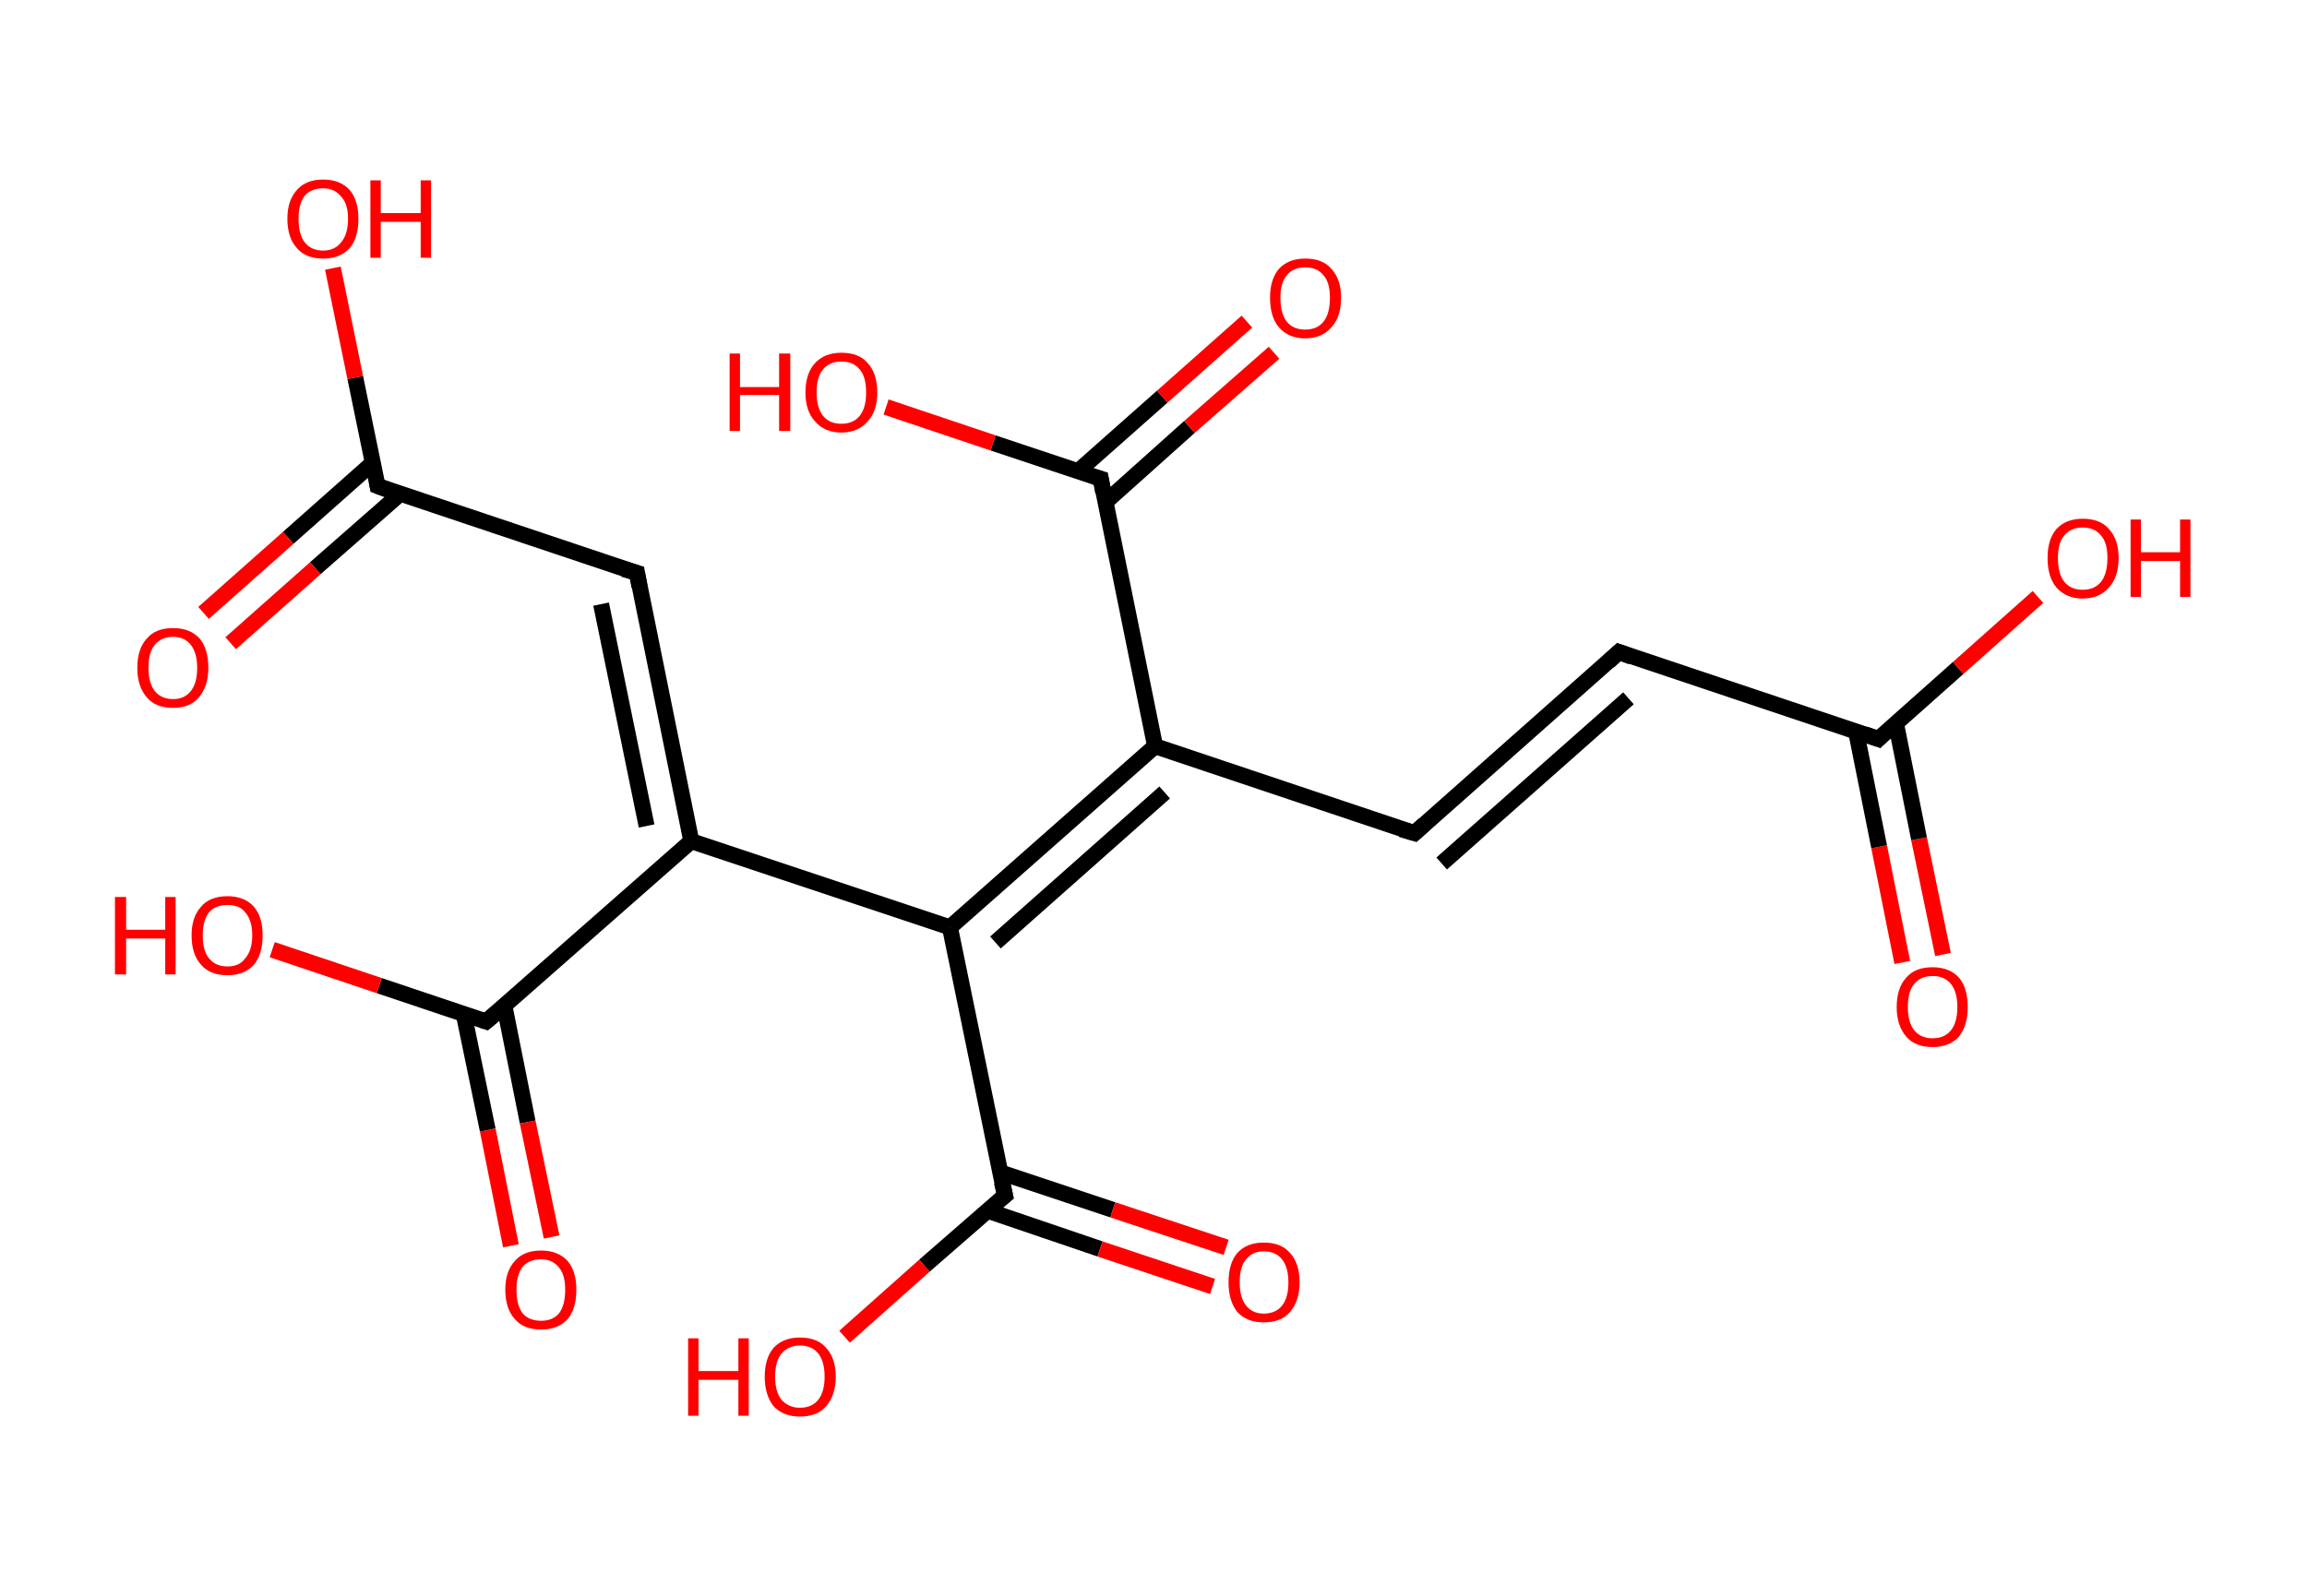 <?xml version='1.0' encoding='ASCII' standalone='yes'?>
<svg xmlns="http://www.w3.org/2000/svg" xmlns:rdkit="http://www.rdkit.org/xml" xmlns:xlink="http://www.w3.org/1999/xlink" version="1.1" baseProfile="full" xml:space="preserve" width="289px" height="200px" viewBox="0 0 289 200">
<!-- END OF HEADER -->
<rect style="opacity:1.0;fill:#FFFFFF;stroke:none" width="289.0" height="200.0" x="0.0" y="0.0"> </rect>
<path class="bond-0 atom-0 atom-1" d="M 238.3,120.6 L 235.4,106.1" style="fill:none;fill-rule:evenodd;stroke:#FF0000;stroke-width:2.0px;stroke-linecap:butt;stroke-linejoin:miter;stroke-opacity:1"/>
<path class="bond-0 atom-0 atom-1" d="M 235.4,106.1 L 232.5,91.6" style="fill:none;fill-rule:evenodd;stroke:#000000;stroke-width:2.0px;stroke-linecap:butt;stroke-linejoin:miter;stroke-opacity:1"/>
<path class="bond-0 atom-0 atom-1" d="M 243.4,119.6 L 240.4,105.1" style="fill:none;fill-rule:evenodd;stroke:#FF0000;stroke-width:2.0px;stroke-linecap:butt;stroke-linejoin:miter;stroke-opacity:1"/>
<path class="bond-0 atom-0 atom-1" d="M 240.4,105.1 L 237.5,90.6" style="fill:none;fill-rule:evenodd;stroke:#000000;stroke-width:2.0px;stroke-linecap:butt;stroke-linejoin:miter;stroke-opacity:1"/>
<path class="bond-1 atom-1 atom-2" d="M 235.3,92.6 L 245.3,83.7" style="fill:none;fill-rule:evenodd;stroke:#000000;stroke-width:2.0px;stroke-linecap:butt;stroke-linejoin:miter;stroke-opacity:1"/>
<path class="bond-1 atom-1 atom-2" d="M 245.3,83.7 L 255.3,74.8" style="fill:none;fill-rule:evenodd;stroke:#FF0000;stroke-width:2.0px;stroke-linecap:butt;stroke-linejoin:miter;stroke-opacity:1"/>
<path class="bond-2 atom-1 atom-3" d="M 235.3,92.6 L 202.8,81.7" style="fill:none;fill-rule:evenodd;stroke:#000000;stroke-width:2.0px;stroke-linecap:butt;stroke-linejoin:miter;stroke-opacity:1"/>
<path class="bond-3 atom-3 atom-4" d="M 202.8,81.7 L 177.2,104.4" style="fill:none;fill-rule:evenodd;stroke:#000000;stroke-width:2.0px;stroke-linecap:butt;stroke-linejoin:miter;stroke-opacity:1"/>
<path class="bond-3 atom-3 atom-4" d="M 204.0,87.5 L 180.6,108.2" style="fill:none;fill-rule:evenodd;stroke:#000000;stroke-width:2.0px;stroke-linecap:butt;stroke-linejoin:miter;stroke-opacity:1"/>
<path class="bond-4 atom-4 atom-5" d="M 177.2,104.4 L 144.7,93.5" style="fill:none;fill-rule:evenodd;stroke:#000000;stroke-width:2.0px;stroke-linecap:butt;stroke-linejoin:miter;stroke-opacity:1"/>
<path class="bond-5 atom-5 atom-6" d="M 144.7,93.5 L 137.9,60.0" style="fill:none;fill-rule:evenodd;stroke:#000000;stroke-width:2.0px;stroke-linecap:butt;stroke-linejoin:miter;stroke-opacity:1"/>
<path class="bond-6 atom-6 atom-7" d="M 138.5,62.9 L 149.0,53.5" style="fill:none;fill-rule:evenodd;stroke:#000000;stroke-width:2.0px;stroke-linecap:butt;stroke-linejoin:miter;stroke-opacity:1"/>
<path class="bond-6 atom-6 atom-7" d="M 149.0,53.5 L 159.6,44.2" style="fill:none;fill-rule:evenodd;stroke:#FF0000;stroke-width:2.0px;stroke-linecap:butt;stroke-linejoin:miter;stroke-opacity:1"/>
<path class="bond-6 atom-6 atom-7" d="M 135.1,59.0 L 145.6,49.7" style="fill:none;fill-rule:evenodd;stroke:#000000;stroke-width:2.0px;stroke-linecap:butt;stroke-linejoin:miter;stroke-opacity:1"/>
<path class="bond-6 atom-6 atom-7" d="M 145.6,49.7 L 156.2,40.3" style="fill:none;fill-rule:evenodd;stroke:#FF0000;stroke-width:2.0px;stroke-linecap:butt;stroke-linejoin:miter;stroke-opacity:1"/>
<path class="bond-7 atom-6 atom-8" d="M 137.9,60.0 L 124.4,55.5" style="fill:none;fill-rule:evenodd;stroke:#000000;stroke-width:2.0px;stroke-linecap:butt;stroke-linejoin:miter;stroke-opacity:1"/>
<path class="bond-7 atom-6 atom-8" d="M 124.4,55.5 L 111.0,51.0" style="fill:none;fill-rule:evenodd;stroke:#FF0000;stroke-width:2.0px;stroke-linecap:butt;stroke-linejoin:miter;stroke-opacity:1"/>
<path class="bond-8 atom-5 atom-9" d="M 144.7,93.5 L 119.0,116.2" style="fill:none;fill-rule:evenodd;stroke:#000000;stroke-width:2.0px;stroke-linecap:butt;stroke-linejoin:miter;stroke-opacity:1"/>
<path class="bond-8 atom-5 atom-9" d="M 145.9,99.3 L 124.7,118.1" style="fill:none;fill-rule:evenodd;stroke:#000000;stroke-width:2.0px;stroke-linecap:butt;stroke-linejoin:miter;stroke-opacity:1"/>
<path class="bond-9 atom-9 atom-10" d="M 119.0,116.2 L 125.9,149.8" style="fill:none;fill-rule:evenodd;stroke:#000000;stroke-width:2.0px;stroke-linecap:butt;stroke-linejoin:miter;stroke-opacity:1"/>
<path class="bond-10 atom-10 atom-11" d="M 123.7,151.7 L 137.8,156.5" style="fill:none;fill-rule:evenodd;stroke:#000000;stroke-width:2.0px;stroke-linecap:butt;stroke-linejoin:miter;stroke-opacity:1"/>
<path class="bond-10 atom-10 atom-11" d="M 137.8,156.5 L 151.9,161.2" style="fill:none;fill-rule:evenodd;stroke:#FF0000;stroke-width:2.0px;stroke-linecap:butt;stroke-linejoin:miter;stroke-opacity:1"/>
<path class="bond-10 atom-10 atom-11" d="M 125.3,146.9 L 139.4,151.6" style="fill:none;fill-rule:evenodd;stroke:#000000;stroke-width:2.0px;stroke-linecap:butt;stroke-linejoin:miter;stroke-opacity:1"/>
<path class="bond-10 atom-10 atom-11" d="M 139.4,151.6 L 153.6,156.3" style="fill:none;fill-rule:evenodd;stroke:#FF0000;stroke-width:2.0px;stroke-linecap:butt;stroke-linejoin:miter;stroke-opacity:1"/>
<path class="bond-11 atom-10 atom-12" d="M 125.9,149.8 L 115.8,158.6" style="fill:none;fill-rule:evenodd;stroke:#000000;stroke-width:2.0px;stroke-linecap:butt;stroke-linejoin:miter;stroke-opacity:1"/>
<path class="bond-11 atom-10 atom-12" d="M 115.8,158.6 L 105.8,167.5" style="fill:none;fill-rule:evenodd;stroke:#FF0000;stroke-width:2.0px;stroke-linecap:butt;stroke-linejoin:miter;stroke-opacity:1"/>
<path class="bond-12 atom-9 atom-13" d="M 119.0,116.2 L 86.6,105.4" style="fill:none;fill-rule:evenodd;stroke:#000000;stroke-width:2.0px;stroke-linecap:butt;stroke-linejoin:miter;stroke-opacity:1"/>
<path class="bond-13 atom-13 atom-14" d="M 86.6,105.4 L 79.8,71.8" style="fill:none;fill-rule:evenodd;stroke:#000000;stroke-width:2.0px;stroke-linecap:butt;stroke-linejoin:miter;stroke-opacity:1"/>
<path class="bond-13 atom-13 atom-14" d="M 81.0,103.5 L 75.3,75.7" style="fill:none;fill-rule:evenodd;stroke:#000000;stroke-width:2.0px;stroke-linecap:butt;stroke-linejoin:miter;stroke-opacity:1"/>
<path class="bond-14 atom-14 atom-15" d="M 79.8,71.8 L 47.3,60.9" style="fill:none;fill-rule:evenodd;stroke:#000000;stroke-width:2.0px;stroke-linecap:butt;stroke-linejoin:miter;stroke-opacity:1"/>
<path class="bond-15 atom-15 atom-16" d="M 46.7,58.0 L 36.1,67.4" style="fill:none;fill-rule:evenodd;stroke:#000000;stroke-width:2.0px;stroke-linecap:butt;stroke-linejoin:miter;stroke-opacity:1"/>
<path class="bond-15 atom-15 atom-16" d="M 36.1,67.4 L 25.5,76.8" style="fill:none;fill-rule:evenodd;stroke:#FF0000;stroke-width:2.0px;stroke-linecap:butt;stroke-linejoin:miter;stroke-opacity:1"/>
<path class="bond-15 atom-15 atom-16" d="M 50.1,61.9 L 39.5,71.2" style="fill:none;fill-rule:evenodd;stroke:#000000;stroke-width:2.0px;stroke-linecap:butt;stroke-linejoin:miter;stroke-opacity:1"/>
<path class="bond-15 atom-15 atom-16" d="M 39.5,71.2 L 28.9,80.6" style="fill:none;fill-rule:evenodd;stroke:#FF0000;stroke-width:2.0px;stroke-linecap:butt;stroke-linejoin:miter;stroke-opacity:1"/>
<path class="bond-16 atom-15 atom-17" d="M 47.3,60.9 L 44.5,47.3" style="fill:none;fill-rule:evenodd;stroke:#000000;stroke-width:2.0px;stroke-linecap:butt;stroke-linejoin:miter;stroke-opacity:1"/>
<path class="bond-16 atom-15 atom-17" d="M 44.5,47.3 L 41.7,33.6" style="fill:none;fill-rule:evenodd;stroke:#FF0000;stroke-width:2.0px;stroke-linecap:butt;stroke-linejoin:miter;stroke-opacity:1"/>
<path class="bond-17 atom-13 atom-18" d="M 86.6,105.4 L 60.9,128.0" style="fill:none;fill-rule:evenodd;stroke:#000000;stroke-width:2.0px;stroke-linecap:butt;stroke-linejoin:miter;stroke-opacity:1"/>
<path class="bond-18 atom-18 atom-19" d="M 58.1,127.1 L 61.1,141.6" style="fill:none;fill-rule:evenodd;stroke:#000000;stroke-width:2.0px;stroke-linecap:butt;stroke-linejoin:miter;stroke-opacity:1"/>
<path class="bond-18 atom-18 atom-19" d="M 61.1,141.6 L 64.0,156.1" style="fill:none;fill-rule:evenodd;stroke:#FF0000;stroke-width:2.0px;stroke-linecap:butt;stroke-linejoin:miter;stroke-opacity:1"/>
<path class="bond-18 atom-18 atom-19" d="M 63.2,126.1 L 66.1,140.6" style="fill:none;fill-rule:evenodd;stroke:#000000;stroke-width:2.0px;stroke-linecap:butt;stroke-linejoin:miter;stroke-opacity:1"/>
<path class="bond-18 atom-18 atom-19" d="M 66.1,140.6 L 69.1,155.0" style="fill:none;fill-rule:evenodd;stroke:#FF0000;stroke-width:2.0px;stroke-linecap:butt;stroke-linejoin:miter;stroke-opacity:1"/>
<path class="bond-19 atom-18 atom-20" d="M 60.9,128.0 L 47.5,123.5" style="fill:none;fill-rule:evenodd;stroke:#000000;stroke-width:2.0px;stroke-linecap:butt;stroke-linejoin:miter;stroke-opacity:1"/>
<path class="bond-19 atom-18 atom-20" d="M 47.5,123.5 L 34.1,119.0" style="fill:none;fill-rule:evenodd;stroke:#FF0000;stroke-width:2.0px;stroke-linecap:butt;stroke-linejoin:miter;stroke-opacity:1"/>
<path d="M 235.8,92.1 L 235.3,92.6 L 233.6,92.0" style="fill:none;stroke:#000000;stroke-width:2.0px;stroke-linecap:butt;stroke-linejoin:miter;stroke-opacity:1;"/>
<path d="M 204.4,82.3 L 202.8,81.7 L 201.5,82.9" style="fill:none;stroke:#000000;stroke-width:2.0px;stroke-linecap:butt;stroke-linejoin:miter;stroke-opacity:1;"/>
<path d="M 178.4,103.3 L 177.2,104.4 L 175.5,103.9" style="fill:none;stroke:#000000;stroke-width:2.0px;stroke-linecap:butt;stroke-linejoin:miter;stroke-opacity:1;"/>
<path d="M 138.2,61.7 L 137.9,60.0 L 137.2,59.8" style="fill:none;stroke:#000000;stroke-width:2.0px;stroke-linecap:butt;stroke-linejoin:miter;stroke-opacity:1;"/>
<path d="M 125.5,148.1 L 125.9,149.8 L 125.4,150.2" style="fill:none;stroke:#000000;stroke-width:2.0px;stroke-linecap:butt;stroke-linejoin:miter;stroke-opacity:1;"/>
<path d="M 80.1,73.5 L 79.8,71.8 L 78.1,71.3" style="fill:none;stroke:#000000;stroke-width:2.0px;stroke-linecap:butt;stroke-linejoin:miter;stroke-opacity:1;"/>
<path d="M 48.9,61.5 L 47.3,60.9 L 47.2,60.3" style="fill:none;stroke:#000000;stroke-width:2.0px;stroke-linecap:butt;stroke-linejoin:miter;stroke-opacity:1;"/>
<path d="M 62.2,126.9 L 60.9,128.0 L 60.3,127.8" style="fill:none;stroke:#000000;stroke-width:2.0px;stroke-linecap:butt;stroke-linejoin:miter;stroke-opacity:1;"/>
<path class="atom-0" d="M 237.6 126.2 Q 237.6 123.8, 238.8 122.5 Q 239.9 121.2, 242.1 121.2 Q 244.2 121.2, 245.4 122.5 Q 246.5 123.8, 246.5 126.2 Q 246.5 128.5, 245.4 129.9 Q 244.2 131.2, 242.1 131.2 Q 239.9 131.2, 238.8 129.9 Q 237.6 128.5, 237.6 126.2 M 242.1 130.1 Q 243.6 130.1, 244.4 129.1 Q 245.2 128.1, 245.2 126.2 Q 245.2 124.3, 244.4 123.3 Q 243.6 122.3, 242.1 122.3 Q 240.6 122.3, 239.8 123.3 Q 239.0 124.2, 239.0 126.2 Q 239.0 128.1, 239.8 129.1 Q 240.6 130.1, 242.1 130.1 " fill="#FF0000"/>
<path class="atom-2" d="M 256.5 69.9 Q 256.5 67.6, 257.6 66.3 Q 258.8 65.0, 260.9 65.0 Q 263.1 65.0, 264.2 66.3 Q 265.4 67.6, 265.4 69.9 Q 265.4 72.3, 264.2 73.6 Q 263.0 75.0, 260.9 75.0 Q 258.8 75.0, 257.6 73.6 Q 256.5 72.3, 256.5 69.9 M 260.9 73.9 Q 262.4 73.9, 263.2 72.9 Q 264.0 71.9, 264.0 69.9 Q 264.0 68.0, 263.2 67.1 Q 262.4 66.1, 260.9 66.1 Q 259.4 66.1, 258.6 67.1 Q 257.8 68.0, 257.8 69.9 Q 257.8 71.9, 258.6 72.9 Q 259.4 73.9, 260.9 73.9 " fill="#FF0000"/>
<path class="atom-2" d="M 266.9 65.1 L 268.2 65.1 L 268.2 69.2 L 273.1 69.2 L 273.1 65.1 L 274.4 65.1 L 274.4 74.8 L 273.1 74.8 L 273.1 70.3 L 268.2 70.3 L 268.2 74.8 L 266.9 74.8 L 266.9 65.1 " fill="#FF0000"/>
<path class="atom-7" d="M 159.1 37.3 Q 159.1 35.0, 160.2 33.7 Q 161.4 32.4, 163.5 32.4 Q 165.7 32.4, 166.8 33.7 Q 168.0 35.0, 168.0 37.3 Q 168.0 39.7, 166.8 41.0 Q 165.6 42.4, 163.5 42.4 Q 161.4 42.4, 160.2 41.0 Q 159.1 39.7, 159.1 37.3 M 163.5 41.3 Q 165.0 41.3, 165.8 40.3 Q 166.6 39.3, 166.6 37.3 Q 166.6 35.4, 165.8 34.5 Q 165.0 33.5, 163.5 33.5 Q 162.0 33.5, 161.2 34.5 Q 160.4 35.4, 160.4 37.3 Q 160.4 39.3, 161.2 40.3 Q 162.0 41.3, 163.5 41.3 " fill="#FF0000"/>
<path class="atom-8" d="M 91.4 44.3 L 92.7 44.3 L 92.7 48.5 L 97.6 48.5 L 97.6 44.3 L 99.0 44.3 L 99.0 54.0 L 97.6 54.0 L 97.6 49.5 L 92.7 49.5 L 92.7 54.0 L 91.4 54.0 L 91.4 44.3 " fill="#FF0000"/>
<path class="atom-8" d="M 100.9 49.2 Q 100.9 46.8, 102.1 45.5 Q 103.3 44.2, 105.4 44.2 Q 107.6 44.2, 108.7 45.5 Q 109.9 46.8, 109.9 49.2 Q 109.9 51.5, 108.7 52.8 Q 107.5 54.2, 105.4 54.2 Q 103.3 54.2, 102.1 52.8 Q 100.9 51.5, 100.9 49.2 M 105.4 53.1 Q 106.9 53.1, 107.7 52.1 Q 108.5 51.1, 108.5 49.2 Q 108.5 47.2, 107.7 46.3 Q 106.9 45.3, 105.4 45.3 Q 103.9 45.3, 103.1 46.3 Q 102.3 47.2, 102.3 49.2 Q 102.3 51.1, 103.1 52.1 Q 103.9 53.1, 105.4 53.1 " fill="#FF0000"/>
<path class="atom-11" d="M 153.9 160.7 Q 153.9 158.3, 155.0 157.0 Q 156.2 155.7, 158.3 155.7 Q 160.5 155.7, 161.6 157.0 Q 162.8 158.3, 162.8 160.7 Q 162.8 163.0, 161.6 164.4 Q 160.5 165.7, 158.3 165.7 Q 156.2 165.7, 155.0 164.4 Q 153.9 163.0, 153.9 160.7 M 158.3 164.6 Q 159.8 164.6, 160.6 163.6 Q 161.4 162.6, 161.4 160.7 Q 161.4 158.8, 160.6 157.8 Q 159.8 156.8, 158.3 156.8 Q 156.9 156.8, 156.1 157.8 Q 155.3 158.7, 155.3 160.7 Q 155.3 162.6, 156.1 163.6 Q 156.9 164.6, 158.3 164.6 " fill="#FF0000"/>
<path class="atom-12" d="M 86.2 167.7 L 87.5 167.7 L 87.5 171.8 L 92.5 171.8 L 92.5 167.7 L 93.8 167.7 L 93.8 177.4 L 92.5 177.4 L 92.5 172.9 L 87.5 172.9 L 87.5 177.4 L 86.2 177.4 L 86.2 167.7 " fill="#FF0000"/>
<path class="atom-12" d="M 95.8 172.5 Q 95.8 170.2, 96.9 168.9 Q 98.1 167.6, 100.2 167.6 Q 102.4 167.6, 103.5 168.9 Q 104.7 170.2, 104.7 172.5 Q 104.7 174.8, 103.5 176.2 Q 102.4 177.5, 100.2 177.5 Q 98.1 177.5, 96.9 176.2 Q 95.8 174.8, 95.8 172.5 M 100.2 176.4 Q 101.7 176.4, 102.5 175.4 Q 103.3 174.4, 103.3 172.5 Q 103.3 170.6, 102.5 169.6 Q 101.7 168.6, 100.2 168.6 Q 98.8 168.6, 97.9 169.6 Q 97.1 170.6, 97.1 172.5 Q 97.1 174.4, 97.9 175.4 Q 98.8 176.4, 100.2 176.4 " fill="#FF0000"/>
<path class="atom-16" d="M 17.2 83.7 Q 17.2 81.3, 18.4 80.0 Q 19.5 78.7, 21.7 78.7 Q 23.8 78.7, 25.0 80.0 Q 26.1 81.3, 26.1 83.7 Q 26.1 86.0, 24.9 87.4 Q 23.8 88.7, 21.7 88.7 Q 19.5 88.7, 18.4 87.4 Q 17.2 86.0, 17.2 83.7 M 21.7 87.6 Q 23.1 87.6, 23.9 86.6 Q 24.7 85.6, 24.7 83.7 Q 24.7 81.8, 23.9 80.8 Q 23.1 79.8, 21.7 79.8 Q 20.2 79.8, 19.4 80.8 Q 18.6 81.7, 18.6 83.7 Q 18.6 85.6, 19.4 86.6 Q 20.2 87.6, 21.7 87.6 " fill="#FF0000"/>
<path class="atom-17" d="M 36.0 27.4 Q 36.0 25.1, 37.2 23.8 Q 38.3 22.5, 40.5 22.5 Q 42.6 22.5, 43.8 23.8 Q 44.9 25.1, 44.9 27.4 Q 44.9 29.8, 43.8 31.1 Q 42.6 32.4, 40.5 32.4 Q 38.3 32.4, 37.2 31.1 Q 36.0 29.8, 36.0 27.4 M 40.5 31.4 Q 41.9 31.4, 42.7 30.4 Q 43.6 29.4, 43.6 27.4 Q 43.6 25.5, 42.7 24.6 Q 41.9 23.6, 40.5 23.6 Q 39.0 23.6, 38.2 24.5 Q 37.4 25.5, 37.4 27.4 Q 37.4 29.4, 38.2 30.4 Q 39.0 31.4, 40.5 31.4 " fill="#FF0000"/>
<path class="atom-17" d="M 46.4 22.6 L 47.7 22.6 L 47.7 26.7 L 52.7 26.7 L 52.7 22.6 L 54.0 22.6 L 54.0 32.3 L 52.7 32.3 L 52.7 27.8 L 47.7 27.8 L 47.7 32.3 L 46.4 32.3 L 46.4 22.6 " fill="#FF0000"/>
<path class="atom-19" d="M 63.3 161.6 Q 63.3 159.3, 64.5 158.0 Q 65.6 156.7, 67.8 156.7 Q 69.9 156.7, 71.1 158.0 Q 72.2 159.3, 72.2 161.6 Q 72.2 164.0, 71.1 165.3 Q 69.9 166.6, 67.8 166.6 Q 65.6 166.6, 64.5 165.3 Q 63.3 164.0, 63.3 161.6 M 67.8 165.5 Q 69.2 165.5, 70.0 164.6 Q 70.8 163.6, 70.8 161.6 Q 70.8 159.7, 70.0 158.8 Q 69.2 157.8, 67.8 157.8 Q 66.3 157.8, 65.5 158.7 Q 64.7 159.7, 64.7 161.6 Q 64.7 163.6, 65.5 164.6 Q 66.3 165.5, 67.8 165.5 " fill="#FF0000"/>
<path class="atom-20" d="M 14.4 112.4 L 15.8 112.4 L 15.8 116.5 L 20.7 116.5 L 20.7 112.4 L 22.0 112.4 L 22.0 122.1 L 20.7 122.1 L 20.7 117.6 L 15.8 117.6 L 15.8 122.1 L 14.4 122.1 L 14.4 112.4 " fill="#FF0000"/>
<path class="atom-20" d="M 24.0 117.2 Q 24.0 114.9, 25.2 113.6 Q 26.3 112.3, 28.5 112.3 Q 30.6 112.3, 31.8 113.6 Q 32.9 114.9, 32.9 117.2 Q 32.9 119.6, 31.8 120.9 Q 30.6 122.2, 28.5 122.2 Q 26.3 122.2, 25.2 120.9 Q 24.0 119.6, 24.0 117.2 M 28.5 121.1 Q 30.0 121.1, 30.7 120.1 Q 31.6 119.1, 31.6 117.2 Q 31.6 115.3, 30.7 114.3 Q 30.0 113.4, 28.5 113.4 Q 27.0 113.4, 26.2 114.3 Q 25.4 115.3, 25.4 117.2 Q 25.4 119.2, 26.2 120.1 Q 27.0 121.1, 28.5 121.1 " fill="#FF0000"/>
</svg>
